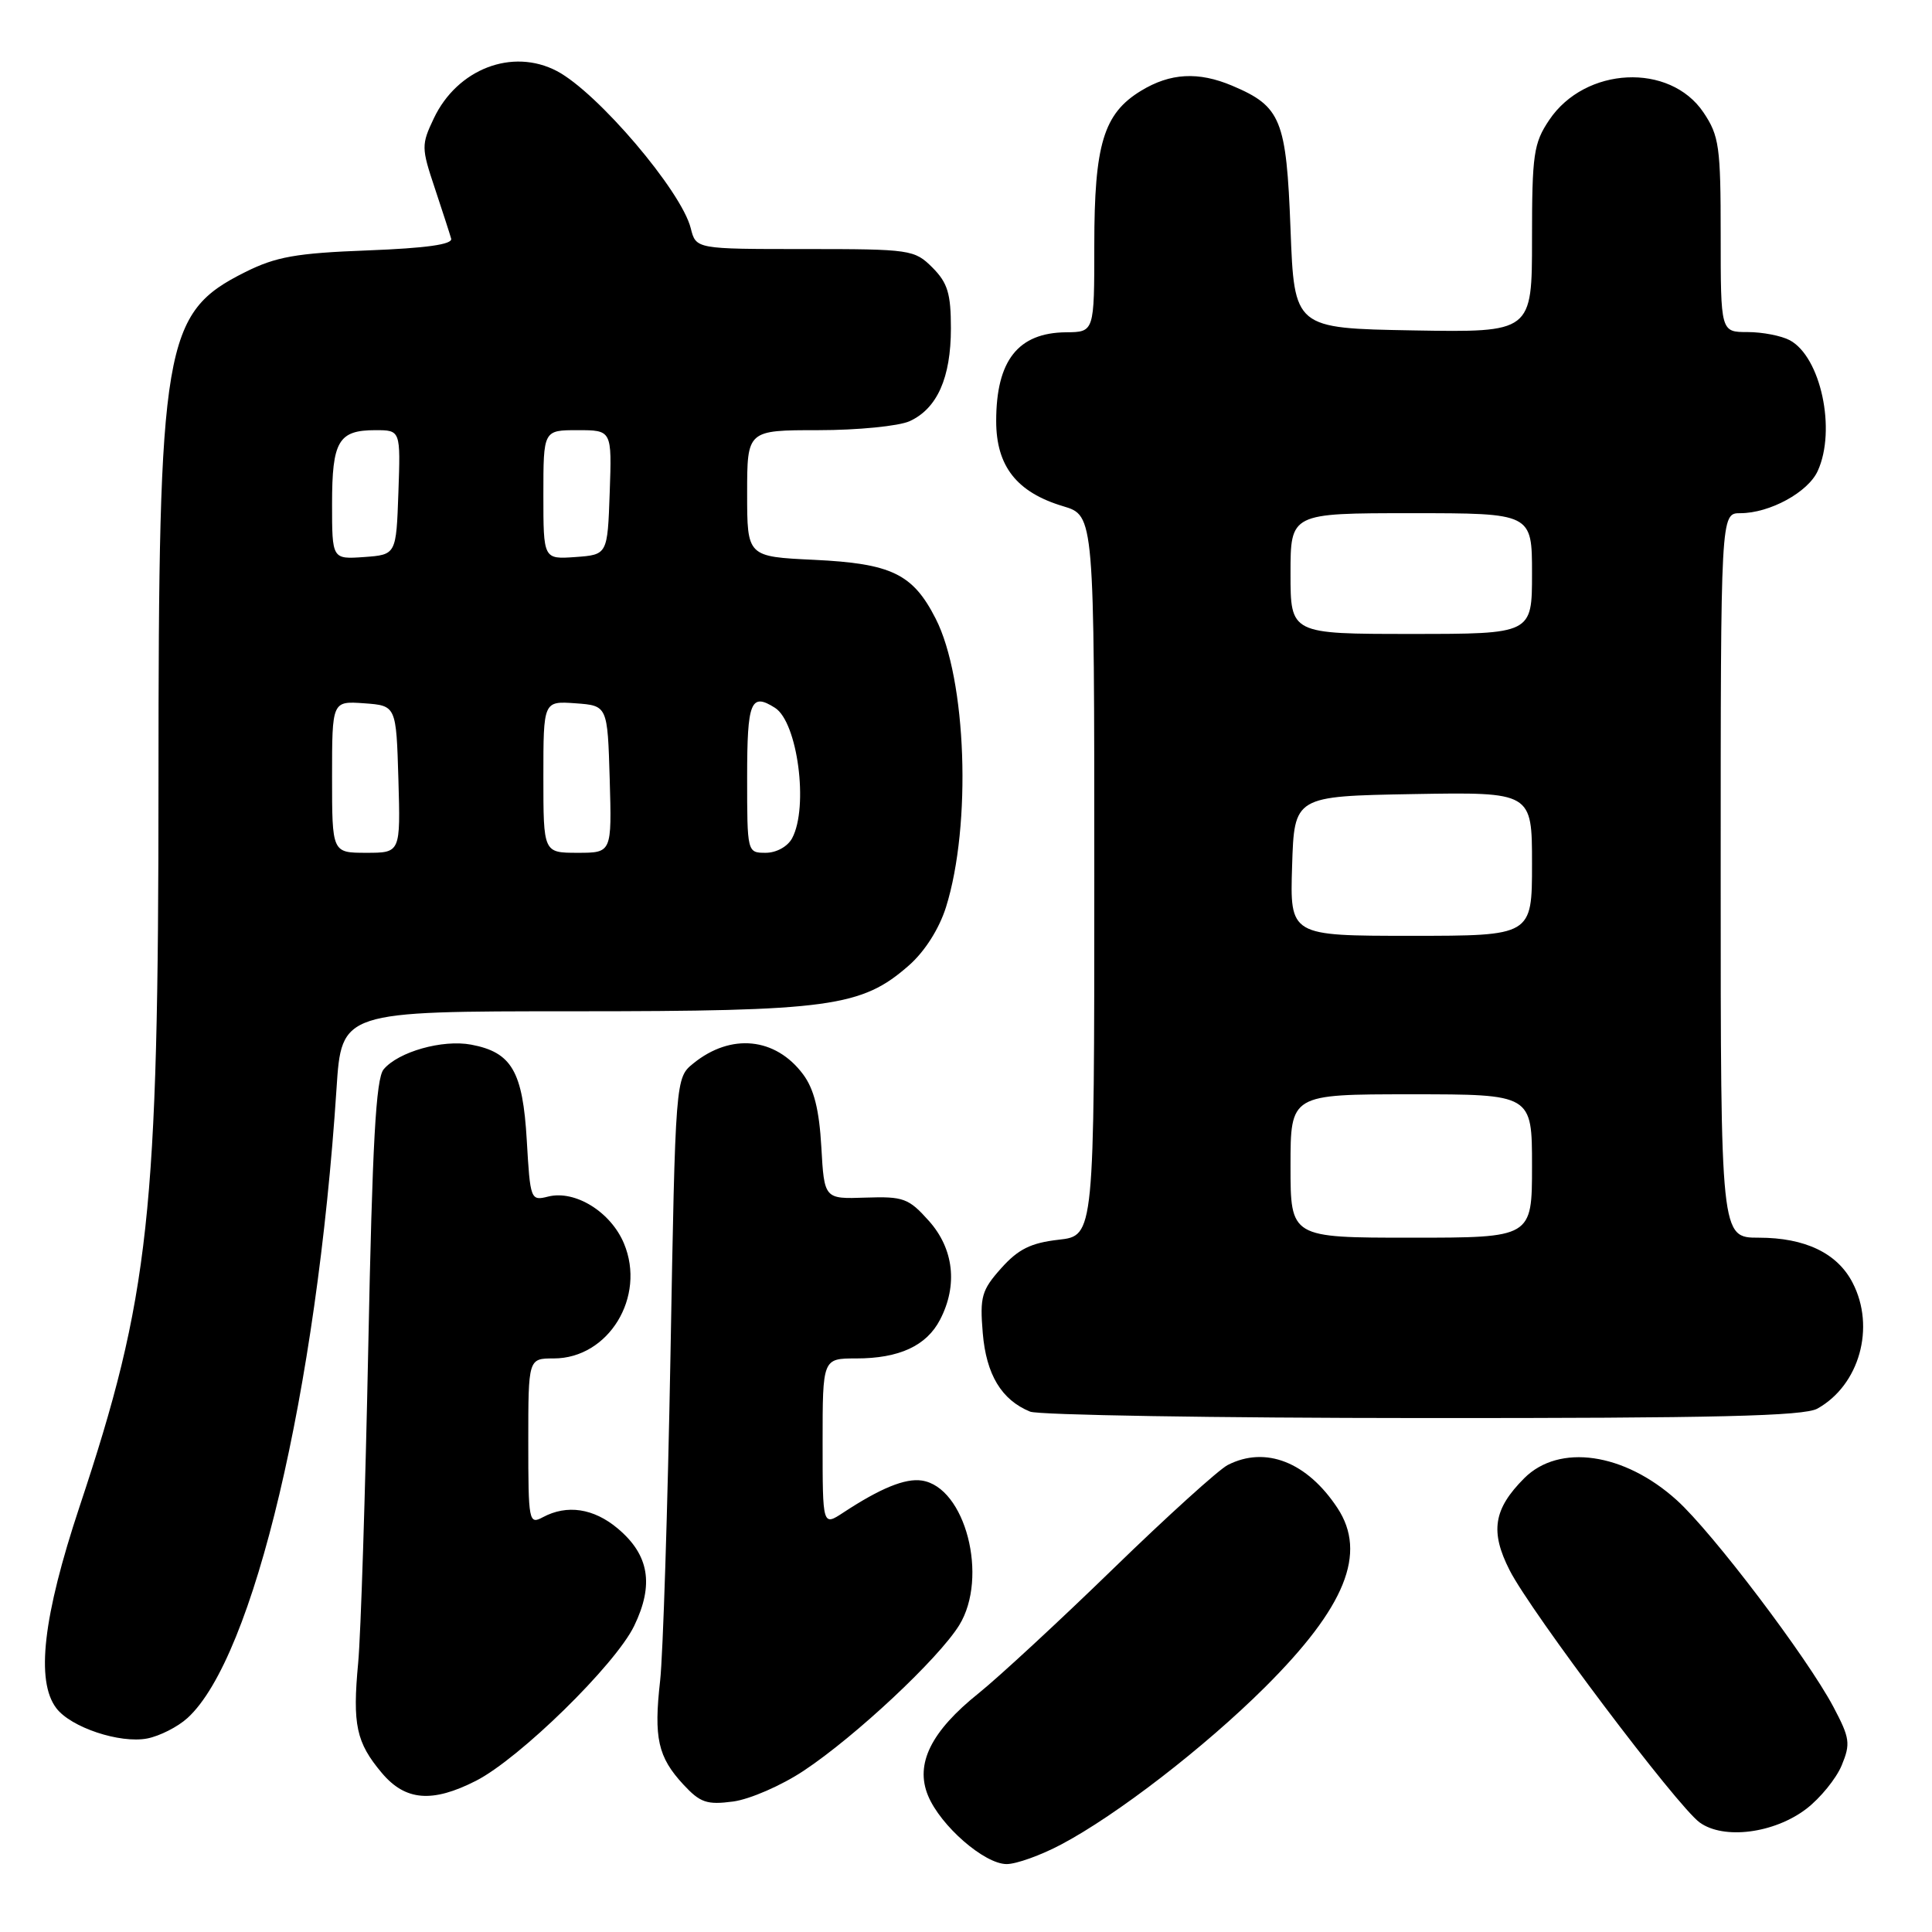 <?xml version="1.0" encoding="UTF-8" standalone="no"?>
<!DOCTYPE svg PUBLIC "-//W3C//DTD SVG 1.1//EN" "http://www.w3.org/Graphics/SVG/1.1/DTD/svg11.dtd" >
<svg xmlns="http://www.w3.org/2000/svg" xmlns:xlink="http://www.w3.org/1999/xlink" version="1.1" viewBox="0 0 256 256">
 <g >
 <path fill="currentColor"
d=" M 140.60 244.41 C 147.93 240.54 159.61 231.53 167.61 223.57 C 178.28 212.95 181.17 205.81 177.22 199.82 C 173.20 193.72 167.68 191.56 162.68 194.12 C 161.48 194.74 154.65 200.92 147.50 207.87 C 140.35 214.82 132.33 222.23 129.68 224.36 C 123.36 229.42 121.23 233.73 122.97 237.93 C 124.63 241.94 130.44 247.00 133.39 247.00 C 134.66 247.00 137.91 245.84 140.60 244.41 Z  M 239.35 239.68 C 241.19 238.27 243.30 235.68 244.03 233.93 C 245.23 231.03 245.12 230.30 242.93 226.16 C 239.44 219.59 226.92 203.06 222.18 198.78 C 215.22 192.49 206.59 191.25 201.97 195.87 C 197.89 199.96 197.42 202.94 200.04 208.08 C 202.88 213.65 222.24 239.34 225.22 241.49 C 228.40 243.79 235.08 242.94 239.35 239.68 Z  M 106.50 234.63 C 113.37 230.07 124.35 219.79 127.10 215.35 C 131.01 209.01 127.92 197.04 122.14 196.18 C 119.94 195.85 116.65 197.20 111.75 200.42 C 109.00 202.23 109.00 202.23 109.00 191.12 C 109.00 180.00 109.00 180.00 113.45 180.00 C 119.16 180.00 122.78 178.32 124.57 174.85 C 126.94 170.29 126.38 165.46 123.08 161.77 C 120.40 158.77 119.71 158.52 114.69 158.69 C 109.22 158.88 109.22 158.88 108.83 151.97 C 108.55 147.04 107.86 144.29 106.41 142.35 C 102.76 137.46 96.85 136.87 91.88 140.90 C 89.50 142.82 89.50 142.82 88.84 179.66 C 88.47 199.92 87.85 219.30 87.47 222.71 C 86.61 230.28 87.18 232.82 90.54 236.45 C 92.78 238.87 93.67 239.17 97.15 238.71 C 99.37 238.41 103.57 236.58 106.50 234.63 Z  M 63.08 235.96 C 68.85 233.01 81.54 220.59 84.03 215.44 C 86.68 209.96 86.02 206.03 81.85 202.53 C 78.67 199.86 75.13 199.32 71.93 201.04 C 70.08 202.03 70.00 201.64 70.00 191.04 C 70.00 180.00 70.00 180.00 73.37 180.00 C 80.64 180.00 85.63 171.83 82.68 164.77 C 80.93 160.58 76.21 157.66 72.64 158.55 C 70.31 159.14 70.26 158.99 69.80 151.09 C 69.27 141.95 67.80 139.43 62.43 138.42 C 58.63 137.71 52.77 139.37 50.83 141.70 C 49.81 142.93 49.34 151.50 48.80 178.40 C 48.41 197.71 47.81 216.57 47.46 220.33 C 46.69 228.54 47.20 230.89 50.59 234.92 C 53.71 238.63 57.27 238.92 63.08 235.96 Z  M 24.85 227.64 C 33.61 219.66 41.97 184.33 44.59 144.25 C 45.26 134.00 45.26 134.00 75.95 134.00 C 109.97 134.00 114.17 133.43 120.45 127.91 C 122.54 126.07 124.44 123.08 125.35 120.20 C 128.76 109.31 128.08 89.99 123.98 81.97 C 120.96 76.04 118.13 74.67 107.87 74.18 C 99.00 73.76 99.00 73.76 99.00 65.38 C 99.00 57.00 99.00 57.00 108.45 57.00 C 113.65 57.00 119.09 56.46 120.53 55.81 C 124.18 54.14 126.00 50.06 126.00 43.50 C 126.00 38.90 125.57 37.48 123.55 35.45 C 121.17 33.08 120.65 33.00 106.65 33.00 C 92.22 33.00 92.22 33.00 91.53 30.25 C 90.30 25.31 79.19 12.26 73.80 9.42 C 67.90 6.32 60.59 9.13 57.48 15.69 C 55.82 19.18 55.83 19.60 57.61 24.92 C 58.63 27.99 59.61 31.01 59.78 31.62 C 60.00 32.39 56.47 32.88 48.73 33.18 C 39.22 33.54 36.56 34.02 32.48 36.06 C 21.67 41.47 21.00 45.42 21.00 103.63 C 21.00 160.97 19.83 171.71 10.52 199.70 C 5.71 214.19 4.72 222.73 7.46 226.34 C 9.39 228.89 15.88 231.05 19.50 230.36 C 21.15 230.04 23.56 228.82 24.85 227.64 Z  M 240.81 186.65 C 246.38 183.55 248.54 175.87 245.48 169.97 C 243.46 166.05 239.19 164.00 233.05 164.00 C 228.00 164.00 228.00 164.00 228.00 116.00 C 228.00 68.00 228.00 68.00 230.60 68.00 C 234.49 68.00 239.58 65.23 240.86 62.40 C 243.34 56.97 241.26 47.28 237.15 45.08 C 236.04 44.49 233.53 44.00 231.57 44.00 C 228.00 44.00 228.00 44.00 228.00 31.15 C 228.00 19.42 227.80 18.00 225.72 14.90 C 221.26 8.27 210.03 8.82 205.28 15.90 C 203.21 18.98 203.00 20.45 203.00 31.67 C 203.00 44.05 203.00 44.05 187.25 43.78 C 171.50 43.50 171.50 43.50 171.00 30.35 C 170.45 15.82 169.75 14.10 163.28 11.36 C 158.79 9.46 155.06 9.67 151.19 12.03 C 146.23 15.05 145.00 19.12 145.00 32.47 C 145.00 44.00 145.00 44.00 141.25 44.03 C 134.90 44.09 132.00 47.77 132.00 55.79 C 132.00 61.77 134.72 65.24 140.88 67.08 C 145.00 68.32 145.00 68.32 145.00 116.03 C 145.00 163.74 145.00 163.74 140.28 164.27 C 136.60 164.69 134.93 165.51 132.67 168.04 C 130.07 170.95 129.82 171.83 130.22 176.63 C 130.68 182.14 132.70 185.50 136.50 187.05 C 137.60 187.50 161.00 187.89 188.50 187.90 C 227.34 187.92 239.02 187.64 240.81 186.65 Z  M 44.00 102.94 C 44.00 92.89 44.00 92.89 48.25 93.19 C 52.50 93.50 52.50 93.50 52.79 103.25 C 53.07 113.00 53.07 113.00 48.54 113.00 C 44.00 113.00 44.00 113.00 44.00 102.94 Z  M 72.00 102.94 C 72.00 92.89 72.00 92.89 76.25 93.19 C 80.50 93.50 80.50 93.50 80.79 103.25 C 81.07 113.00 81.07 113.00 76.54 113.00 C 72.00 113.00 72.00 113.00 72.00 102.94 Z  M 99.00 103.00 C 99.00 92.94 99.48 91.75 102.69 93.79 C 105.69 95.69 107.17 106.95 104.96 111.07 C 104.37 112.17 102.88 113.00 101.46 113.00 C 99.01 113.00 99.00 112.96 99.00 103.00 Z  M 44.00 66.76 C 44.00 58.44 44.85 57.00 49.74 57.00 C 53.08 57.00 53.08 57.00 52.79 65.25 C 52.50 73.50 52.50 73.50 48.25 73.81 C 44.00 74.11 44.00 74.11 44.00 66.76 Z  M 72.00 65.56 C 72.00 57.00 72.00 57.00 76.54 57.00 C 81.08 57.00 81.08 57.00 80.79 65.25 C 80.50 73.50 80.50 73.50 76.25 73.81 C 72.00 74.11 72.00 74.11 72.00 65.56 Z  M 171.00 154.50 C 171.00 145.00 171.00 145.00 187.00 145.00 C 203.00 145.00 203.00 145.00 203.00 154.50 C 203.00 164.00 203.00 164.00 187.00 164.00 C 171.00 164.00 171.00 164.00 171.00 154.50 Z  M 171.21 114.75 C 171.50 105.50 171.50 105.50 187.25 105.22 C 203.00 104.95 203.00 104.95 203.00 114.47 C 203.00 124.00 203.00 124.00 186.96 124.00 C 170.92 124.00 170.92 124.00 171.21 114.75 Z  M 171.00 76.00 C 171.00 68.00 171.00 68.00 187.00 68.00 C 203.00 68.00 203.00 68.00 203.00 76.00 C 203.00 84.00 203.00 84.00 187.00 84.00 C 171.00 84.00 171.00 84.00 171.00 76.00 Z "/>
</g>
</svg>